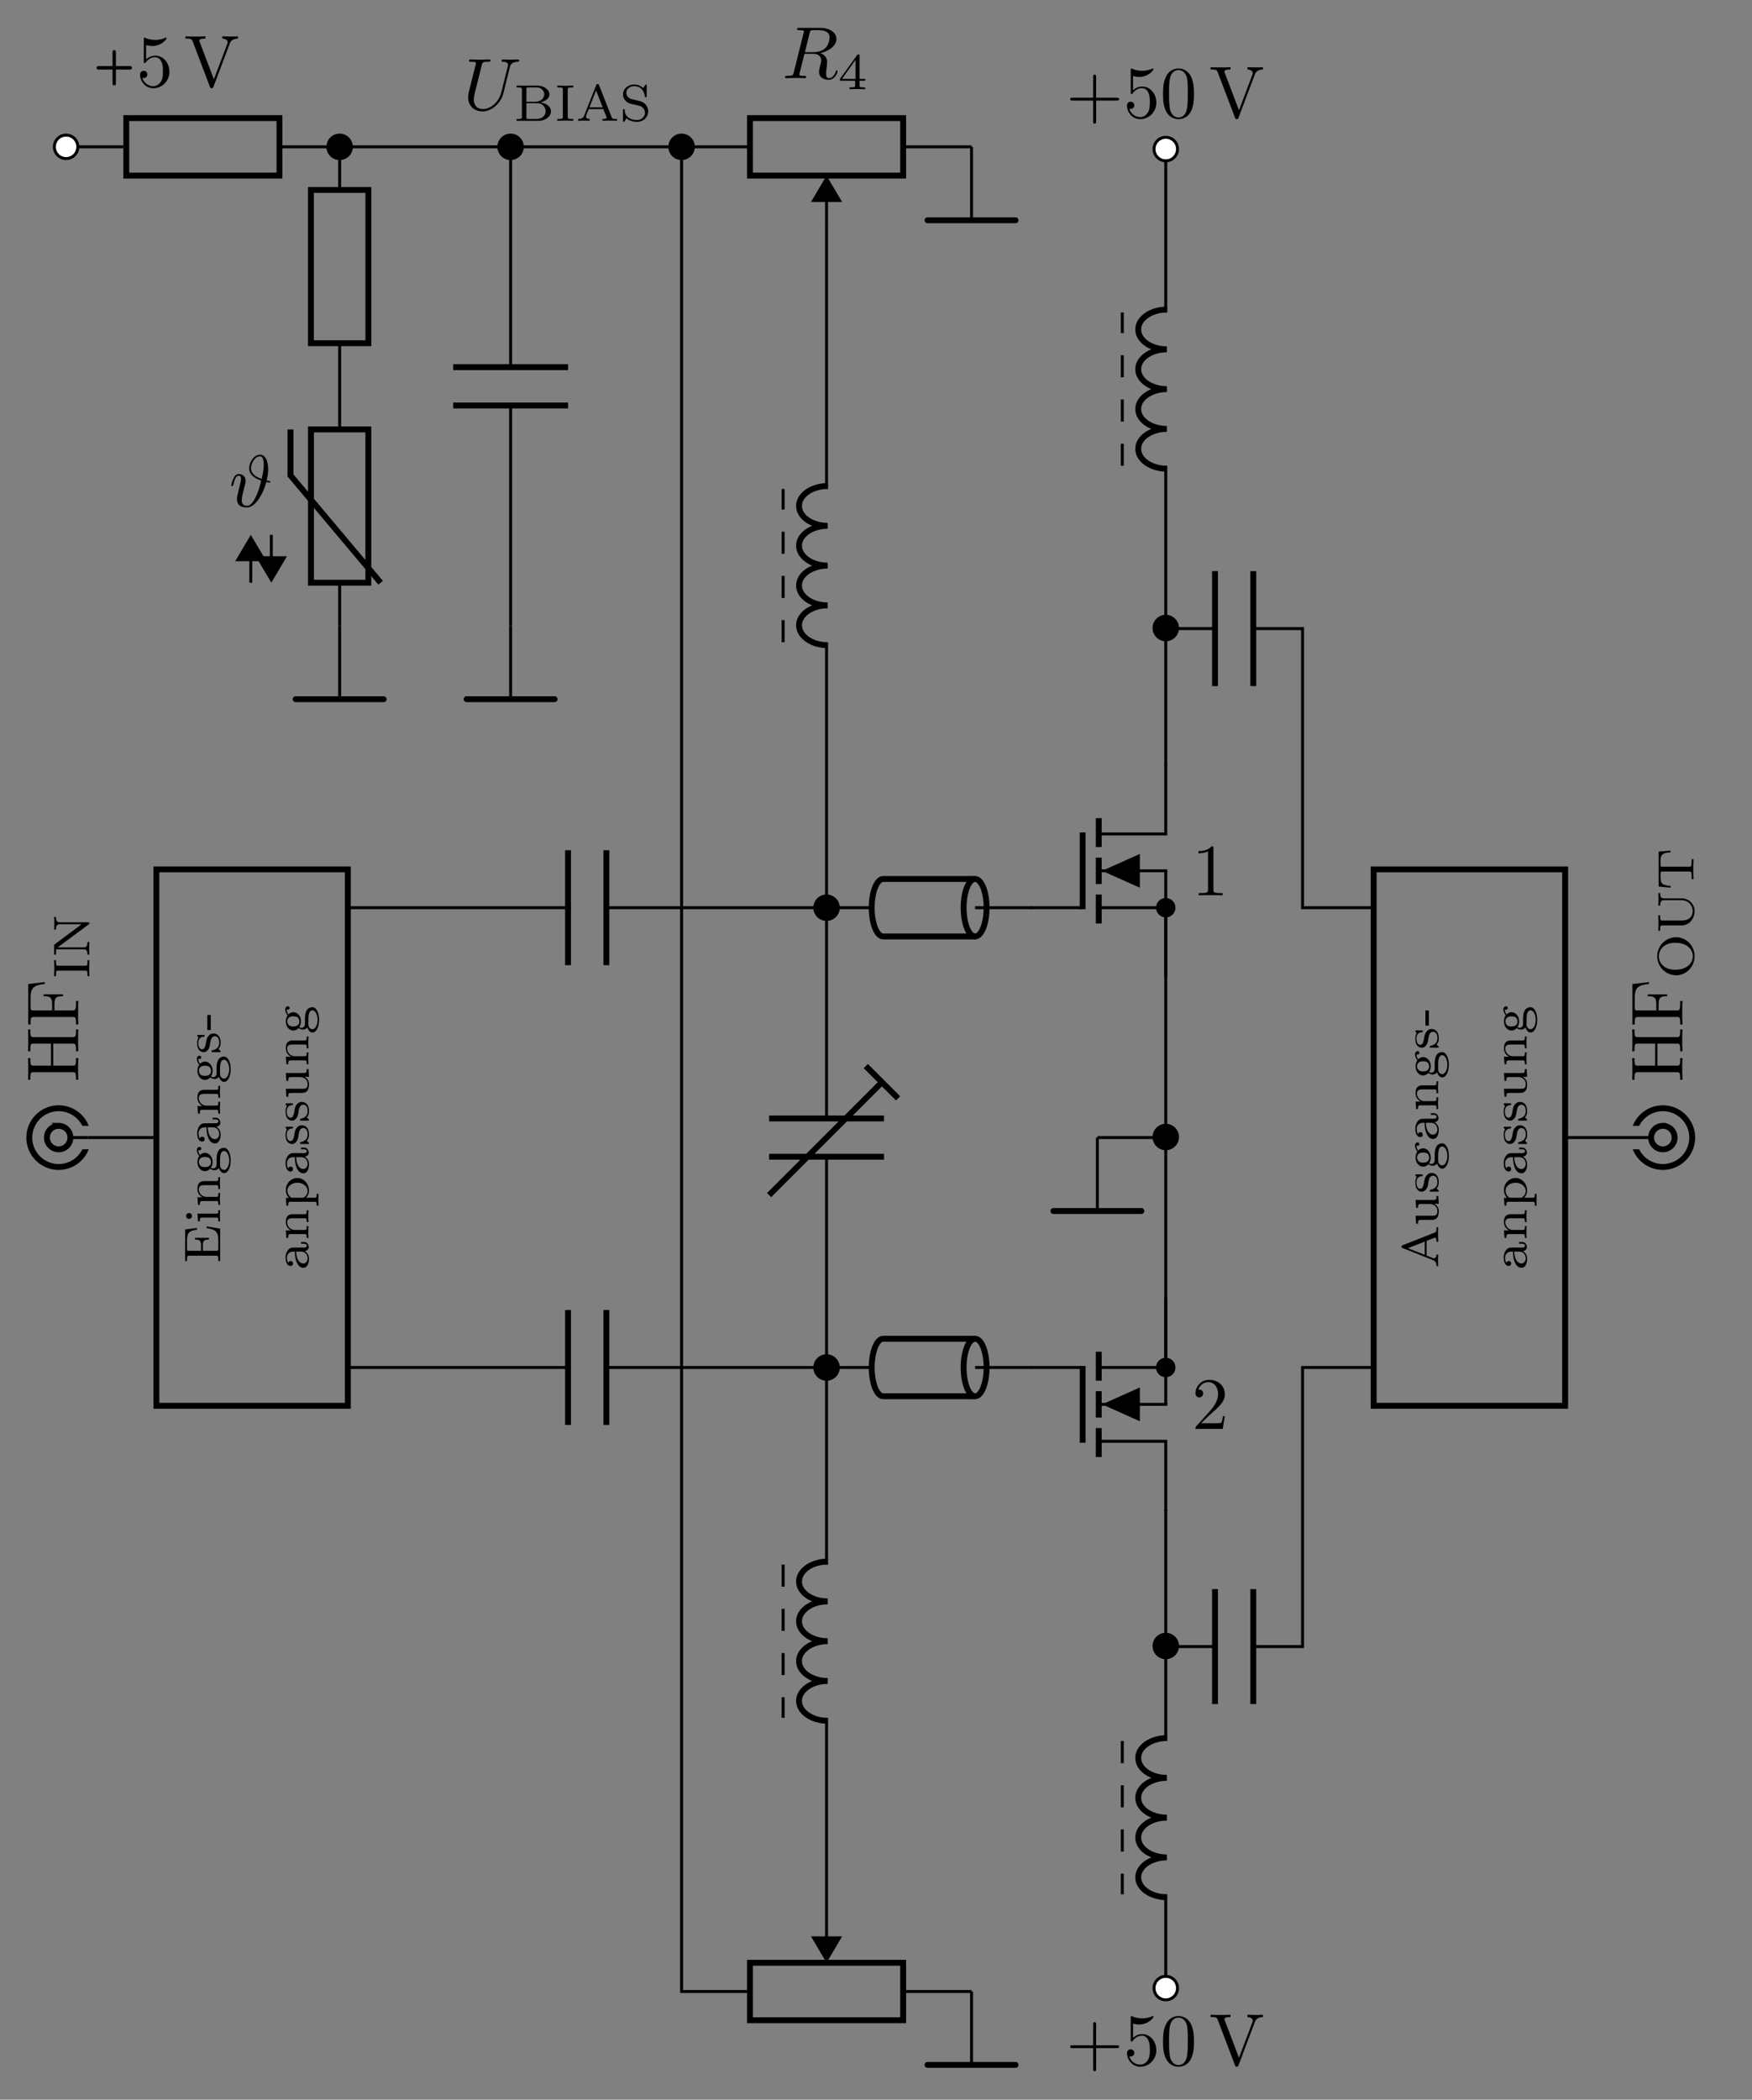 <svg xmlns="http://www.w3.org/2000/svg" xmlns:xlink="http://www.w3.org/1999/xlink" width="236.192" height="282.912"><rect width="100%" height="100%" fill="#808080" stroke="none"/><defs><path id="a" d="M4.156 0v-.312h-.312c-.89 0-.922-.11-.922-.47v-5.562c0-.25 0-.265-.235-.265-.609.64-1.484.64-1.796.64v.297c.187 0 .78 0 1.297-.25v5.14c0 .36-.032.47-.922.47H.938V0c.359-.031 1.218-.031 1.609-.031.406 0 1.265 0 1.61.031m0 0"/><path id="b" d="M4.453-1.719h-.25c-.047.297-.11.735-.219.875-.062.078-.718.078-.937.078H1.266L2.313-1.78c1.546-1.375 2.14-1.906 2.14-2.907 0-1.125-.89-1.921-2.11-1.921C1.235-6.61.5-5.687.5-4.812c0 .562.484.562.516.562a.516.516 0 0 0 .515-.531c0-.266-.172-.516-.515-.516-.079 0-.11 0-.125.016.218-.657.75-1.016 1.328-1.016.906 0 1.328.797 1.328 1.61 0 .796-.485 1.578-1.031 2.203L.609-.36C.5-.266.5-.234.5 0h3.672Zm0 0"/><path id="j" d="M7.156-2.484c0-.188-.187-.188-.328-.188H4.062v-2.781c0-.14 0-.328-.203-.328s-.203.187-.203.328v2.781H.891c-.141 0-.328 0-.328.188 0 .203.187.203.328.203h2.765V.5c0 .14 0 .328.203.328.204 0 .204-.187.204-.328v-2.781h2.765c.14 0 .328 0 .328-.203m0 0"/><path id="e" d="M-6-6.078c-.36 0-.469-.031-.469-.781v-.25h-.312c.031.359.031 1.093.031 1.468s0 1.11-.031 1.47h.312v-.25c0-.75.11-.782.469-.782h2.313v2.969H-6c-.36 0-.469-.016-.469-.782v-.234h-.312c.031.344.031 1.078.031 1.453s0 1.125-.031 1.469h.312v-.234c0-.766.11-.782.469-.782h5.219c.36 0 .469.016.469.782v.234H0c-.031-.344-.031-1.078-.031-1.453s0-1.125.031-1.469h-.312v.234c0 .766-.11.782-.47.782h-2.593v-2.97h2.594c.36 0 .469.032.469.782v.25H0c-.031-.36-.031-1.094-.031-1.469s0-1.109.031-1.468h-.312v.25c0 .75-.11.78-.47.78Zm0 0"/><path id="f" d="M-6.75-5.781v5.453h.313v-.234c0-.766.109-.782.468-.782H-.78c.36 0 .469.016.469.782v.234H0c-.031-.344-.031-1.125-.031-1.5 0-.422 0-1.313.031-1.672h-.312v.328c0 .938-.125.938-.47.938h-2.437v-.844c0-.953.313-1.063 1.156-1.063v-.25h-2.624v.25c.828 0 1.156.11 1.156 1.063v.844h-2.516c-.328 0-.39-.016-.39-.485v-1.187c0-1.485.546-1.735 1.921-1.89v-.25Zm0 0"/><path id="g" d="M-2.344-5.61A2.56 2.56 0 0 0-4.89-3.046 2.56 2.56 0 0 0-2.344-.484c1.36 0 2.485-1.141 2.485-2.563 0-1.422-1.125-2.562-2.485-2.562m2.25 2.563c0 .813-.656 1.813-2.375 1.813-1.61 0-2.203-1.016-2.203-1.813 0-.797.594-1.812 2.203-1.812 1.719 0 2.375 1 2.375 1.812m0 0"/><path id="h" d="M-4-4.75c-.187 0-.5 0-.5-.719h-.25c.016.282.031.563.031.844s-.015.563-.031.844h.25c0-.719.313-.719.5-.719h2.39c.954 0 1.5.734 1.5 1.469 0 .406-.218 1.265-1.468 1.265h-2.61c-.234 0-.312-.015-.312-.546v-.172h-.25c.016.343.031.797.031 1.047 0 .25-.015.703-.031 1.046h.25v-.171c0-.532.078-.547.313-.547h2.593c1 0 1.735-.891 1.735-1.922 0-.953-.766-1.719-1.735-1.719Zm0 0"/><path id="i" d="M-4.703-5.187v4.703l1.61.156v-.234c-1.204-.11-1.36-.313-1.36-1.375 0-.141 0-.344.016-.407.015-.156.093-.156.265-.156h3.61c.218 0 .312 0 .312.719v.297H0c-.031-.344-.031-.985-.031-1.36 0-.36 0-1 .031-1.328h-.25v.281c0 .735-.094.735-.312.735h-3.61c-.172 0-.25 0-.266-.156-.015-.079-.015-.282-.015-.422 0-.375 0-.688.14-.922.188-.313.641-.36.672-.375l.547-.063v-.234Zm0 0"/><path id="p" d="M-4.172-1.766c-.25 0-.328 0-.328-.578v-.172h-.25c0 .047.031.813.031 1.079 0 .28-.031 1.046-.031 1.078h.25v-.172c0-.578.078-.578.328-.578h3.61c.234 0 .312 0 .312.578v.172H0c0-.047-.031-.797-.031-1.078 0-.266.031-1.032.031-1.079h-.25v.172c0 .578-.078.578-.312.578Zm0 0"/><path id="q" d="M-4.64-1.812c-.094.078-.11.078-.11.218V-.39h.25v-.203c0-.297.031-.484.047-.515H-.75c.188 0 .5 0 .5.718H0c-.016-.28-.031-.562-.031-.843 0-.282.015-.563.031-.86h-.25c0 .719-.312.719-.5.719h-3.516l4.157-3.078C0-4.531 0-4.531 0-4.61c0-.141-.062-.141-.187-.141H-4c-.187 0-.5 0-.5-.719h-.25c.016.282.031.563.031.86 0 .28-.015.562-.031.843h.25c0-.718.313-.718.5-.718h2.953Zm0 0"/><path id="k" d="M4.453-2c0-1.172-.812-2.172-1.89-2.172a1.7 1.7 0 0 0-1.25.516v-1.938c.203.063.515.125.843.125 1.219 0 1.906-.906 1.906-1.031 0-.062-.03-.11-.093-.11-.016 0-.031 0-.078.032a3.26 3.26 0 0 1-1.344.281c-.406 0-.86-.062-1.328-.266-.078-.03-.094-.03-.125-.03C1-6.594 1-6.517 1-6.36v2.937c0 .172 0 .25.14.25.063 0 .094-.015.126-.078.109-.156.484-.703 1.28-.703.517 0 .767.453.845.64.156.36.187.75.187 1.25 0 .344 0 .938-.25 1.36-.234.39-.594.64-1.062.64-.72 0-1.282-.515-1.453-1.109.03.016.062.016.171.016.329 0 .5-.25.5-.485a.48.48 0 0 0-.5-.484c-.14 0-.484.078-.484.531C.5-.75 1.188.22 2.297.22 3.437.219 4.453-.734 4.453-2m0 0"/><path id="l" d="M4.563-3.172c0-.797-.047-1.594-.391-2.328-.469-.953-1.281-1.11-1.688-1.11-.593 0-1.328.266-1.734 1.188-.312.672-.36 1.453-.36 2.25 0 .735.032 1.64.438 2.39.438.798 1.156 1 1.64 1C3 .219 3.767.017 4.204-.936c.313-.688.36-1.454.36-2.235M2.469 0c-.39 0-.969-.25-1.156-1.203-.11-.594-.11-1.5-.11-2.094 0-.625 0-1.281.094-1.828.187-1.172.922-1.266 1.172-1.266.328 0 .984.172 1.172 1.157.093.562.093 1.312.093 1.937 0 .75 0 1.422-.109 2.063C3.485-.297 2.922 0 2.469 0m0 0"/><path id="m" d="M6.156-5.797c.14-.375.407-.656 1.094-.672v-.312c-.312.031-.719.031-.969.031-.297 0-.875-.016-1.125-.031v.312c.516.016.719.266.719.5 0 .078-.031.14-.047.188L4.016-.984 2.109-6c-.062-.14-.062-.156-.062-.187 0-.282.578-.282.828-.282v-.312c-.36.031-1.047.031-1.422.031-.484 0-.906-.016-1.265-.031v.312c.64 0 .828 0 .968.375L3.47 0c.062.188.11.219.234.219.172 0 .203-.047.25-.188Zm0 0"/><path id="n" d="M3.203-.375v-1.922h1.938a.24.24 0 0 0 .234-.234.24.24 0 0 0-.234-.235H3.203v-1.921a.23.23 0 0 0-.234-.235c-.11 0-.219.11-.219.234v1.922H.828a.24.24 0 0 0-.234.235c0 .125.11.234.234.234H2.75v1.922c0 .11.11.219.219.219.14 0 .234-.11.234-.219m0 0"/><path id="r" d="M5.063-3.531c.203-.828.203-1.375.203-1.485C5.266-5.39 5.203-7 4.172-7c-.828 0-1.469 1.047-1.469 1.828 0 .953.922 1.438 1.625 1.656-.219.891-.375 1.47-.703 2.141-.125.281-.61 1.266-1.187 1.266-.688 0-.735-.5-.735-.797 0-.25.078-.578.125-.797.063-.25.11-.469.188-.766l.125-.484c.046-.156.093-.375.093-.516 0-.594-.453-.922-.906-.922s-.64.391-.734.579c-.172.328-.313.921-.313.953 0 .093.11.093.125.093.094 0 .11 0 .172-.218.172-.703.36-1.188.719-1.188.172 0 .312.078.312.469 0 .203-.14.75-.234 1.11-.031.171-.125.515-.172.734-.078.297-.14.547-.14.828 0 .937.687 1.14 1.343 1.14 1.047 0 2.11-1.562 2.61-3.437.109.031.39.094.453.094.031 0 .093-.032.093-.125 0-.079-.062-.079-.203-.11Zm-.672-.203c-.485-.172-1.438-.547-1.438-1.453 0-.61.516-1.594 1.203-1.594.25 0 .516.156.516 1.187 0 .625-.156 1.297-.281 1.86m0 0"/><path id="C" d="M6.297-5.734c.11-.407.281-.703 1.078-.735.047 0 .172-.015.172-.203 0 0 0-.11-.14-.11-.329 0-.673.032-1 .032-.344 0-.72-.031-1.032-.031-.062 0-.187 0-.187.203 0 .11.093.11.187.11.563.015.672.218.672.437 0 .031-.031.172-.031.203l-.891 3.547C4.781-.953 3.641-.094 2.656-.094c-.687 0-1.219-.437-1.219-1.281 0-.031 0-.344.11-.781l.969-3.86c.078-.359.109-.453.828-.453.265 0 .344 0 .344-.203 0-.11-.11-.11-.141-.11-.281 0-1 .032-1.281.032-.282 0-.985-.031-1.282-.031-.078 0-.187 0-.187.203 0 .11.094.11.281.11.016 0 .219 0 .375.015.188.031.266.031.266.156 0 .063-.094.484-.157.703l-.218.875c-.094.39-.563 2.266-.61 2.453-.062.282-.062.438-.062.579 0 1.218.89 1.906 1.937 1.906 1.25 0 2.485-1.125 2.813-2.438Zm0 0"/><path id="H" d="M3.719-6.094c.062-.234.094-.328.281-.36.094-.015.406-.015.61-.015.702 0 1.796 0 1.796.985 0 .328-.156 1.015-.547 1.406-.25.266-.78.578-1.671.578h-1.11Zm1.437 2.719c1-.219 2.172-.906 2.172-1.906 0-.86-.89-1.5-2.187-1.5H2.313c-.204 0-.282 0-.282.203 0 .11.078.11.266.11.031 0 .219 0 .375.015.187.031.281.031.281.156 0 .047-.015.078-.047.188L1.578-.781c-.094.39-.125.469-.906.469-.172 0-.266 0-.266.203C.406 0 .531 0 .546 0c.282 0 .97-.031 1.25-.031.282 0 .985.031 1.267.031.078 0 .187 0 .187-.203 0-.11-.078-.11-.281-.11-.36 0-.64 0-.64-.171 0-.063.015-.11.03-.172l.657-2.625h1.187c.89 0 1.078.547 1.078.906 0 .14-.078.453-.14.672-.079.281-.157.656-.157.844C4.984.219 6.172.219 6.297.219c.844 0 1.187-1 1.187-1.14 0-.126-.109-.126-.109-.126-.094 0-.11.078-.125.14C7-.171 6.563 0 6.344 0c-.328 0-.407-.219-.407-.61 0-.296.063-.812.11-1.124.016-.141.031-.328.031-.47 0-.765-.656-1.077-.922-1.171m0 0"/><path id="s" d="M-1.828-5.062v.234c1.047.187 1.578.344 1.578 1.625v1.11c0 .327-.062.327-.266.327h-1.812v-.703c0-.703.203-.812.812-.812v-.235H-3.39v.235c.61 0 .813.11.813.812v.703h-1.625c-.219 0-.266 0-.266-.328V-3.14c0-1.14.375-1.343 1.344-1.468v-.235l-1.594.203v4.25h.25v-.171c0-.532.063-.547.313-.547h3.593c.235 0 .313.015.313.547v.171H0V-4.75Zm0 0"/><path id="t" d="M0-1.906h-.25c0 .406 0 .468-.297.468h-2.515l.078 1.032h.25c0-.438.03-.5.375-.5h1.812c.297 0 .297.062.297.515H0s-.031-.5-.031-.78c0-.235.015-.485.031-.735m-4.187.39a.4.4 0 0 0-.407.391c0 .234.203.39.407.39.218 0 .39-.171.39-.39a.387.387 0 0 0-.39-.39m0 0"/><path id="u" d="M0-4.11h-.25c0 .454 0 .532-.297.532h-1.562c-.61 0-.953.297-.953 1.047 0 .562.312.937.671 1.125v.015h-.671l.078 1.016h.25c0-.469.046-.516.39-.516h1.797c.297 0 .297.063.297.516H0s-.031-.5-.031-.797c0-.25.031-.734.031-.797h-.25c0 .453 0 .516-.297.516h-1.25a1.029 1.029 0 0 1-1.078-1.031c0-.485.39-.547.734-.547h1.594c.297 0 .297.062.297.515H0s-.031-.5-.031-.78c0-.267.031-.75.031-.813m0 0"/><path id="v" d="M-2.781-3.797c-.156 0-.36.14-.36.422 0 .094.032.469.329.797-.157.219-.25.5-.25.812 0 .72.468 1.235 1.015 1.235.281 0 .531-.14.703-.328.063.046.297.203.563.203.094 0 .422-.016.625-.297.094.328.328.687.687.687.516 0 .89-.765.89-1.703 0-.89-.343-1.703-.905-1.703-.203 0-.578.078-.782.453-.218.422-.218.828-.218 1.5 0 .157 0 .407-.016.453a.45.45 0 0 1-.453.36c-.172 0-.235-.047-.281-.094.062-.11.218-.36.218-.766C-1.016-2.469-1.5-3-2.046-3c-.267 0-.485.125-.673.297-.219-.313-.219-.578-.219-.703.032.031.047.062.157.062.14 0 .234-.11.234-.219a.23.23 0 0 0-.234-.234m.734 1.36c.11 0 .39 0 .578.14a.71.71 0 0 1 .235.531c0 .688-.657.688-.813.688-.11 0-.39 0-.562-.14a.727.727 0 0 1-.25-.548c0-.671.672-.671.812-.671M.531-3.25c.36 0 .688.547.688 1.281C1.219-1.25.89-.703.53-.703c-.25 0-.547-.219-.547-.656v-.407c0-.625 0-1.484.547-1.484m0 0"/><path id="w" d="M-.625-3.781h-.39v.234h.39c.063 0 .39 0 .39.266 0 .25-.327.25-.406.25h-1.218c-.375 0-.641 0-.891.312a1.58 1.58 0 0 0-.344 1.031c0 .672.25 1.126.672 1.126.219 0 .328-.141.328-.329 0-.187-.125-.328-.312-.328-.125 0-.266.063-.328.25-.172-.25-.172-.656-.172-.703 0-.39.25-.812.844-.812h.218c.016.39.032.843.219 1.343.234.641.61.829.922.829.594 0 .766-.72.766-1.22 0-.562-.313-.874-.579-1.03.282-.032.547-.22.547-.532 0 0 0-.687-.656-.687m-.36 1.297c.673 0 .86.593.86.906 0 .344-.234.687-.578.687-.375 0-.922-.343-.969-1.593Zm0 0"/><path id="x" d="M-.906-2.828a.81.81 0 0 0-.64.297c-.25.265-.298.578-.345.828-.093.562-.187 1-.546 1-.22 0-.5-.188-.5-.844 0-.797.562-.844.765-.86.078 0 .078-.077.078-.109 0-.125-.047-.125-.187-.125h-.64c-.11 0-.173 0-.173.11 0 .031 0 .047.078.125a.36.36 0 0 0 .11.125c-.156.219-.188.484-.188.734 0 1 .516 1.235.86 1.235a.688.688 0 0 0 .547-.266c.234-.266.28-.531.343-.953.063-.36.157-.922.625-.922.282 0 .594.187.594.86 0 .671-.437.906-.906 1.03-.094.032-.125.032-.125.125 0 .126.047.126.187.126h.86c.109 0 .172 0 .172-.094 0-.063-.141-.203-.297-.344.297-.297.297-.672.297-.844 0-.906-.485-1.234-.97-1.234m0 0"/><path id="y" d="M-1.266-2.187h-.468v2.046h.468Zm0 0"/><path id="z" d="M-1.5-4.062c-.86 0-1.562.718-1.562 1.593 0 .39.14.797.421 1.078h-.421l.078 1.047h.25c0-.484.03-.515.328-.515H.797c.297 0 .297.062.297.515h.25s-.016-.5-.016-.797c0-.25.016-.734.016-.796h-.25c0 .453 0 .53-.297.53H-.328c.031-.046.39-.359.39-.952 0-.922-.687-1.703-1.562-1.703m0 .64c.797 0 1.375.516 1.375 1.11 0 .609-.531.874-.578.906h-1.61a1.177 1.177 0 0 1-.53-.985c0-.578.609-1.03 1.343-1.03m0 0"/><path id="A" d="M0-4.11h-.25c0 .47-.047.532-.39.532h-2.422l.078 1.062h.25c0-.453.046-.515.39-.515h1.188c.61 0 1.031.39 1.031.922 0 .64-.297.656-.656.656h-2.281l.078 1.078h.25c0-.516.015-.516.64-.516h1.031c.485 0 1.126 0 1.126-1.171 0-.157 0-.657-.579-.985v-.015h.579Zm0 0"/><path id="B" d="M0-5.547h-.25v.14c0 .47-.062.516-.266.595l-4.28 1.687c-.11.047-.157.063-.157.203 0 .125.047.14.156.188l4.063 1.609c.172.063.484.188.484.813H0a11.055 11.055 0 0 1-.031-.72c0-.28.031-.796.031-.827h-.25c0 .297-.14.5-.328.5-.063 0-.078-.016-.14-.032l-.86-.343v-1.97l1.016-.405a.294.294 0 0 1 .125-.032c.187 0 .187.375.187.563H0L-.031-4.61c0-.328.031-.86.031-.938m-1.828 1.938v1.78l-2.266-.89Zm0 0"/><path id="D" d="M.422-4.75v.25h.156c.547 0 .563.078.563.313v3.625c0 .234-.016.312-.563.312H.422V0h2.937c.985 0 1.704-.61 1.704-1.266 0-.609-.61-1.125-1.454-1.218.672-.125 1.25-.547 1.25-1.078 0-.626-.734-1.188-1.703-1.188ZM1.75-2.562v-1.672c0-.203 0-.266.328-.266H3.11c.688 0 1.047.5 1.047.938 0 .484-.468 1-1.265 1ZM2.078-.25c-.328 0-.328-.062-.328-.266v-1.859h1.469a1.1 1.1 0 0 1 1.125 1.094c0 .515-.453 1.031-1.219 1.031Zm0 0"/><path id="E" d="M1.766-4.172c0-.25 0-.328.578-.328h.172v-.25c-.047 0-.813.031-1.078.031-.282 0-1.047-.031-1.079-.031v.25h.172c.578 0 .578.078.578.328v3.61c0 .234 0 .312-.578.312H.36V0c.047 0 .797-.031 1.079-.031.265 0 1.03.031 1.078.031v-.25h-.172c-.578 0-.578-.078-.578-.312Zm0 0"/><path id="F" d="M3.125-4.797c-.047-.11-.062-.156-.203-.156-.125 0-.14.047-.188.156L1.125-.734C1.063-.562.938-.25.313-.25V0c.234-.016.484-.031.718-.031.282 0 .797.031.828.031v-.25c-.296 0-.5-.14-.5-.328 0-.063.016-.078.032-.14l.343-.86h1.97l.405 1.016a.294.294 0 0 1 .032.125c0 .187-.375.187-.563.187V0c.344-.016.797-.031 1.031-.031.329 0 .86.031.938.031v-.25h-.14c-.47 0-.516-.062-.594-.266Zm-.406.703.89 2.266H1.83Zm0 0"/><path id="G" d="M1.734-2.906c-.609-.125-.796-.578-.796-.86 0-.468.421-.906 1.046-.906.938 0 1.344.625 1.454 1.36.015.109.03.14.124.14.126 0 .126-.047.126-.172v-1.36c0-.124 0-.187-.094-.187-.063 0-.078.016-.125.094l-.25.39c-.453-.468-1.031-.484-1.235-.484-.875 0-1.5.625-1.5 1.329 0 .39.172.687.422.921.282.282.516.329 1.266.485.625.14.765.172.969.375.156.156.312.375.312.687 0 .485-.406.985-1.078.985S.765-.375.719-1.422c0-.11 0-.156-.11-.156-.125 0-.125.047-.125.187v1.344c0 .125 0 .188.094.188C.641.14.656.125.703.063c.063-.094.188-.313.25-.407.438.39.969.485 1.422.485.922 0 1.516-.688 1.516-1.422 0-.625-.438-1.219-1.125-1.375Zm0 0"/><path id="I" d="M3.672-1.14v-.25h-.766v-3.094c0-.157 0-.203-.156-.203-.078 0-.11 0-.172.093L.266-1.39v.25h2.047v.579c0 .234 0 .312-.563.312h-.187V0c.343-.016.796-.031 1.046-.031s.704.015 1.047.031v-.25H3.47c-.563 0-.563-.078-.563-.312v-.579ZM2.359-3.939v2.547H.531Zm0 0"/><clipPath id="c"><path d="M216.266 145.375h15.816v6.324h-15.816Zm9.488 6.324h6.328v3.164h-6.328Zm-9.488 3.164h15.816v6.328h-15.816Zm0 0"/></clipPath><clipPath id="d"><path d="M211 140h24.387v27H211Zm0 0"/></clipPath><clipPath id="o"><path d="M0 145.375h15.816v6.324H0Zm0 6.324h6.328v3.164H0Zm0 3.164h15.816v6.328H0Zm0 0"/></clipPath></defs><path fill="none" stroke="#000" stroke-miterlimit="10" stroke-width=".794" d="M21.082 189.422h25.813v-72.277H21.082Zm0 0"/><path fill="none" stroke="#000" stroke-miterlimit="10" stroke-width=".398" d="M46.895 122.305h29.687m5.164 0h35.77m15.488 0h6.086"/><path fill="none" stroke="#000" stroke-miterlimit="10" stroke-width=".794" d="M76.582 114.562v15.489m5.164-15.489v15.489"/><path stroke="#000" stroke-miterlimit="10" stroke-width=".398" d="M113.012 122.305a1.583 1.583 0 1 0-3.166.001 1.583 1.583 0 0 0 3.166-.001Zm0 0"/><path fill="none" stroke="#000" stroke-miterlimit="10" stroke-width=".794" d="M131.457 118.434h-12.39c-.856 0-1.551 1.734-1.551 3.87 0 2.141.695 3.876 1.55 3.876h12.391c.856 0 1.547-1.735 1.547-3.875 0-2.137-.691-3.871-1.547-3.871"/><path fill="none" stroke="#000" stroke-miterlimit="10" stroke-width=".794" d="M131.457 118.434c-.855 0-1.55 1.734-1.55 3.87 0 2.141.695 3.876 1.55 3.876"/><path fill="none" stroke="#000" stroke-miterlimit="10" stroke-width=".398" d="M131.457 122.305h1.547M157.16 102.941v9.426h-9.035"/><path fill="none" stroke="#000" stroke-miterlimit="10" stroke-width=".794" d="M148.125 110.238v3.903m0 1.421v3.551m0 1.418v3.906"/><path fill="none" stroke="#000" stroke-miterlimit="10" stroke-width=".398" d="M148.125 117.336h9.234m-9.234 4.969h9.035v9.43"/><path fill="none" stroke="#000" stroke-miterlimit="10" stroke-width=".794" d="M145.957 112.168v10.336"/><path d="M153.668 117.336v2.281l-5.094-2.281 5.094-2.277Zm0 0"/><path fill="none" stroke="#000" stroke-miterlimit="10" stroke-width=".398" d="M145.957 122.305h-7.066M157.16 117.336v14.2"/><path stroke="#000" stroke-miterlimit="10" stroke-width=".398" d="M158.266 122.305a1.107 1.107 0 1 0-2.214.003 1.107 1.107 0 0 0 2.214-.003Zm0 0"/><use xlink:href="#a" x="160.665" y="120.643"/><path fill="none" stroke="#000" stroke-miterlimit="10" stroke-width=".398" d="M46.895 184.258h29.687m5.164 0h35.77m15.488 0h6.086"/><path fill="none" stroke="#000" stroke-miterlimit="10" stroke-width=".794" d="M76.582 176.516v15.488m5.164-15.488v15.488"/><path stroke="#000" stroke-miterlimit="10" stroke-width=".398" d="M113.012 184.258a1.583 1.583 0 1 0-3.166.002 1.583 1.583 0 0 0 3.166-.002Zm0 0"/><path fill="none" stroke="#000" stroke-miterlimit="10" stroke-width=".794" d="M131.457 180.387h-12.39c-.856 0-1.551 1.734-1.551 3.87 0 2.141.695 3.876 1.55 3.876h12.391c.856 0 1.547-1.735 1.547-3.875 0-2.137-.691-3.871-1.547-3.871"/><path fill="none" stroke="#000" stroke-miterlimit="10" stroke-width=".794" d="M131.457 180.387c-.855 0-1.55 1.734-1.55 3.87 0 2.141.695 3.876 1.55 3.876"/><path fill="none" stroke="#000" stroke-miterlimit="10" stroke-width=".398" d="M131.457 184.258h1.547M157.16 203.625v-9.426h-9.035"/><path fill="none" stroke="#000" stroke-miterlimit="10" stroke-width=".794" d="M148.125 196.328v-3.906m0-1.418v-3.55m0-1.419v-3.906"/><path fill="none" stroke="#000" stroke-miterlimit="10" stroke-width=".398" d="M148.125 189.227h9.234m-9.234-4.97h9.035v-9.425"/><path fill="none" stroke="#000" stroke-miterlimit="10" stroke-width=".794" d="M145.957 194.395v-10.336"/><path d="M153.668 189.227v-2.278l-5.094 2.278 5.094 2.28Zm0 0"/><path fill="none" stroke="#000" stroke-miterlimit="10" stroke-width=".398" d="M145.957 184.258h-7.066M157.16 189.227V175.03"/><path stroke="#000" stroke-miterlimit="10" stroke-width=".398" d="M158.266 184.258a1.108 1.108 0 1 1-2.216.003 1.108 1.108 0 0 1 2.216-.003Zm0 0"/><use xlink:href="#b" x="160.665" y="192.534"/><path fill="none" stroke="#000" stroke-miterlimit="10" stroke-width=".794" d="M185.188 189.422H211v-72.277h-25.812Zm0 0"/><path fill="none" stroke="#000" stroke-miterlimit="10" stroke-width=".398" d="M157.16 103.14v-9.222m0 0v-9.219h6.637m5.164 0h6.637v37.606h9.59"/><path fill="none" stroke="#000" stroke-miterlimit="10" stroke-width=".794" d="M163.797 76.957v15.488m5.164-15.488v15.488"/><path stroke="#000" stroke-miterlimit="10" stroke-width=".398" d="M158.742 84.7a1.583 1.583 0 1 0-3.162.002 1.583 1.583 0 0 0 3.162-.003Zm0 0"/><path fill="none" stroke="#000" stroke-miterlimit="10" stroke-width=".398" d="M157.16 203.426v9.219m0 0v9.218h6.637m5.164 0h6.637v-37.605h9.59"/><path fill="none" stroke="#000" stroke-miterlimit="10" stroke-width=".794" d="M163.797 214.121v15.488m5.164-15.488v15.488"/><path stroke="#000" stroke-miterlimit="10" stroke-width=".398" d="M158.742 221.863a1.583 1.583 0 1 0-3.162.002 1.583 1.583 0 0 0 3.162-.002Zm0 0"/><path fill="none" stroke="#000" stroke-miterlimit="10" stroke-width=".398" d="M211 153.281h4.61m0 0h4.609"/><g clip-path="url(#c)"><path fill="none" stroke="#000" stroke-miterlimit="10" stroke-width=".794" d="M220.219 153.281a3.954 3.954 0 0 1 3.957-3.953 3.956 3.956 0 1 1-3.957 3.953Zm0 0"/></g><g clip-path="url(#d)"><path fill="none" stroke="#000" stroke-miterlimit="10" stroke-width=".794" d="M222.594 153.281c0-.87.707-1.582 1.582-1.582a1.582 1.582 0 0 1 0 3.164 1.58 1.58 0 0 1-1.582-1.582Zm0 0"/></g><path fill="none" stroke="#000" stroke-miterlimit="10" stroke-width=".398" d="M222.594 153.281h-2.375"/><use xlink:href="#e" x="226.82" y="145.821"/><use xlink:href="#f" x="226.82" y="138.375"/><use xlink:href="#g" x="228.309" y="131.894"/><use xlink:href="#h" x="228.309" y="125.798"/><use xlink:href="#i" x="228.309" y="119.937"/><path fill="none" stroke="#000" stroke-miterlimit="10" stroke-width=".398" d="M157.16 131.535v21.746m0 0v21.75M157.16 153.281h-4.61m0 0h-4.609"/><path stroke="#000" stroke-miterlimit="10" stroke-width=".398" d="M158.742 153.281a1.583 1.583 0 1 0-3.162.002 1.583 1.583 0 0 0 3.162-.002Zm0 0"/><path fill="none" stroke="#000" stroke-miterlimit="10" stroke-width=".398" d="M147.941 153.281v9.89"/><path fill="none" stroke="#000" stroke-linecap="round" stroke-miterlimit="10" stroke-width=".794" d="M142.008 163.172h11.863"/><path fill="none" stroke="#000" stroke-miterlimit="10" stroke-width=".398" d="M111.43 122.305v28.398m0 5.16v28.395"/><path fill="none" stroke="#000" stroke-miterlimit="10" stroke-width=".794" d="M119.176 155.863h-15.488m15.488-5.16h-15.488M103.688 161.027l15.066-15.066"/><path fill="none" stroke="#000" stroke-miterlimit="10" stroke-width=".794" d="m116.719 143.645 4.351 4.351"/><path fill="none" stroke="#000" stroke-miterlimit="10" stroke-width=".398" d="M111.43 122.305v-35.77m0-20.652v-35.77"/><path fill="none" stroke="#000" stroke-linejoin="bevel" stroke-miterlimit="10" stroke-width=".794" d="M111.59 86.934c-2.137 0-3.871-1.204-3.871-2.684 0-1.48 1.734-2.68 3.87-2.68-2.136 0-3.87-1.199-3.87-2.68 0-1.48 1.734-2.68 3.87-2.68-2.136 0-3.87-1.202-3.87-2.683 0-1.48 1.734-2.68 3.87-2.68-2.136 0-3.87-1.199-3.87-2.68 0-1.48 1.734-2.679 3.87-2.679"/><path fill="none" stroke="#000" stroke-miterlimit="10" stroke-width=".794" d="M101.105 15.914h20.653v7.746h-20.653Zm0 0"/><path fill="none" stroke="#000" stroke-miterlimit="10" stroke-width=".398" d="M111.43 30.113v-2.992"/><path stroke="#000" stroke-miterlimit="10" stroke-width=".398" d="m111.43 24.055-1.754 2.965h3.511Zm0 0"/><path fill="none" stroke="#000" stroke-dasharray="2.979 2.979" stroke-miterlimit="10" stroke-width=".398" d="M105.574 86.535V65.883"/><path fill="none" stroke="#000" stroke-miterlimit="10" stroke-width=".398" d="M121.758 19.785h4.61m0 0h4.609M130.977 19.785v9.89"/><path fill="none" stroke="#000" stroke-linecap="round" stroke-miterlimit="10" stroke-width=".794" d="M125.043 29.676h11.867"/><path fill="none" stroke="#000" stroke-miterlimit="10" stroke-width=".398" d="M111.43 184.258v26.555m0 20.648v26.555"/><path fill="none" stroke="#000" stroke-linejoin="bevel" stroke-miterlimit="10" stroke-width=".794" d="M111.59 210.414c-2.137 0-3.871 1.2-3.871 2.68 0 1.48 1.734 2.68 3.87 2.68-2.136 0-3.87 1.203-3.87 2.683 0 1.48 1.734 2.68 3.87 2.68-2.136 0-3.87 1.199-3.87 2.68 0 1.48 1.734 2.68 3.87 2.68-2.136 0-3.87 1.202-3.87 2.683 0 1.48 1.734 2.68 3.87 2.68"/><path fill="none" stroke="#000" stroke-miterlimit="10" stroke-width=".794" d="M101.105 264.469h20.653v7.742h-20.653Zm0 0"/><path fill="none" stroke="#000" stroke-miterlimit="10" stroke-width=".398" d="M111.43 258.016v2.992"/><path stroke="#000" stroke-miterlimit="10" stroke-width=".398" d="m111.43 264.07 1.757-2.965h-3.511Zm0 0"/><path fill="none" stroke="#000" stroke-dasharray="2.979 2.979" stroke-miterlimit="10" stroke-width=".398" d="M105.574 210.813v20.648"/><path fill="none" stroke="#000" stroke-miterlimit="10" stroke-width=".398" d="M121.758 268.34h4.61m0 0h4.609M130.977 268.34v9.887"/><path fill="none" stroke="#000" stroke-linecap="round" stroke-miterlimit="10" stroke-width=".794" d="M125.043 278.227h11.867"/><path fill="none" stroke="#000" stroke-miterlimit="10" stroke-width=".398" d="M157.16 84.7V62.757m0-20.653V20.164"/><path fill="none" stroke="#000" stroke-linejoin="bevel" stroke-miterlimit="10" stroke-width=".794" d="M157.316 63.156c-2.136 0-3.87-1.199-3.87-2.683 0-1.48 1.734-2.68 3.87-2.68-2.136 0-3.87-1.2-3.87-2.68 0-1.48 1.734-2.68 3.87-2.68-2.136 0-3.87-1.203-3.87-2.683 0-1.48 1.734-2.68 3.87-2.68-2.136 0-3.87-1.199-3.87-2.68 0-1.48 1.734-2.68 3.87-2.68"/><path fill="#FFF" stroke="#000" stroke-miterlimit="10" stroke-width=".398" d="M158.742 20.164a1.583 1.583 0 1 0-3.162.002 1.583 1.583 0 0 0 3.162-.002Zm0 0"/><use xlink:href="#j" x="143.711" y="15.835"/><use xlink:href="#k" x="151.436" y="15.835"/><use xlink:href="#l" x="156.4" y="15.835"/><use xlink:href="#m" x="163.013" y="15.835"/><path fill="none" stroke="#000" stroke-dasharray="2.979 2.979" stroke-miterlimit="10" stroke-width=".398" d="M151.3 62.758V42.105"/><path fill="none" stroke="#000" stroke-miterlimit="10" stroke-width=".398" d="M157.16 221.863v12.723m0 20.652v12.723"/><path fill="none" stroke="#000" stroke-linejoin="bevel" stroke-miterlimit="10" stroke-width=".794" d="M157.316 234.191c-2.136 0-3.87 1.2-3.87 2.68 0 1.48 1.734 2.68 3.87 2.68-2.136 0-3.87 1.203-3.87 2.683 0 1.48 1.734 2.68 3.87 2.68-2.136 0-3.87 1.2-3.87 2.68 0 1.48 1.734 2.68 3.87 2.68-2.136 0-3.87 1.203-3.87 2.683 0 1.48 1.734 2.68 3.87 2.68"/><path fill="#FFF" stroke="#000" stroke-miterlimit="10" stroke-width=".398" d="M158.742 267.961a1.583 1.583 0 1 0-3.162.002 1.583 1.583 0 0 0 3.162-.002Zm0 0"/><use xlink:href="#j" x="143.711" y="278.253"/><use xlink:href="#k" x="151.436" y="278.253"/><use xlink:href="#l" x="156.4" y="278.253"/><use xlink:href="#m" x="163.013" y="278.253"/><path fill="none" stroke="#000" stroke-dasharray="2.979 2.979" stroke-miterlimit="10" stroke-width=".398" d="M151.3 234.586v20.652"/><path fill="none" stroke="#000" stroke-miterlimit="10" stroke-width=".398" d="M101.105 19.785h-4.609m0 0H80.363m0 0h-23.05m0 0H37.676m-20.653 0H8.91"/><path stroke="#000" stroke-miterlimit="10" stroke-width=".398" d="M93.469 19.785a1.583 1.583 0 1 0-3.166.002 1.583 1.583 0 0 0 3.166-.002ZM70.418 19.785c0-.871-.707-1.582-1.582-1.582a1.582 1.582 0 0 0 0 3.164 1.58 1.58 0 0 0 1.582-1.582ZM47.371 19.785a1.583 1.583 0 1 0-3.166.002 1.583 1.583 0 0 0 3.166-.002Zm0 0"/><path fill="none" stroke="#000" stroke-miterlimit="10" stroke-width=".794" d="M17.023 15.914h20.653v7.746H17.023Zm0 0"/><path fill="#FFF" stroke="#000" stroke-miterlimit="10" stroke-width=".398" d="M10.492 19.785c0-.871-.707-1.582-1.582-1.582a1.582 1.582 0 0 0 0 3.164 1.58 1.58 0 0 0 1.582-1.582Zm0 0"/><use xlink:href="#n" x="12.421" y="11.671"/><use xlink:href="#k" x="18.386" y="11.671"/><use xlink:href="#m" x="24.82" y="11.671"/><path fill="none" stroke="#000" stroke-miterlimit="10" stroke-width=".398" d="M21.082 153.281h-4.61m0 0h-4.609"/><g clip-path="url(#o)"><path fill="none" stroke="#000" stroke-miterlimit="10" stroke-width=".794" d="M11.863 153.281a3.954 3.954 0 0 0-3.957-3.953 3.956 3.956 0 1 0 3.957 3.953Zm0 0"/></g><path fill="none" stroke="#000" stroke-miterlimit="10" stroke-width=".794" d="M9.488 153.281c0-.87-.707-1.582-1.582-1.582a1.582 1.582 0 0 0 0 3.164 1.58 1.58 0 0 0 1.582-1.582Zm0 0"/><path fill="none" stroke="#000" stroke-miterlimit="10" stroke-width=".398" d="M9.488 153.281h2.375"/><use xlink:href="#e" x="10.557" y="145.82"/><use xlink:href="#f" x="10.557" y="138.374"/><use xlink:href="#p" x="12.046" y="131.893"/><use xlink:href="#q" x="12.046" y="129.024"/><path fill="none" stroke="#000" stroke-miterlimit="10" stroke-width=".398" d="M91.887 19.785V268.34h9.218M68.836 19.785v29.688m0 5.164v29.687"/><path fill="none" stroke="#000" stroke-miterlimit="10" stroke-width=".794" d="M76.582 49.473H61.094m15.488 5.164H61.094"/><path fill="none" stroke="#000" stroke-miterlimit="10" stroke-width=".398" d="M68.836 84.324v9.887"/><path fill="none" stroke="#000" stroke-linecap="round" stroke-miterlimit="10" stroke-width=".794" d="M62.906 94.21H74.77"/><path fill="none" stroke="#000" stroke-miterlimit="10" stroke-width=".398" d="M45.79 19.785v5.809m0 20.652v11.617m0 20.653v5.808"/><path fill="none" stroke="#000" stroke-miterlimit="10" stroke-width=".794" d="M41.918 46.246V25.594h7.742v20.652ZM41.922 78.516V57.863h7.734v20.653Zm0 0"/><path fill="none" stroke="#000" stroke-miterlimit="10" stroke-width=".794" d="M51.313 78.516 39.16 64.059v-6.196"/><path fill="none" stroke="#000" stroke-miterlimit="10" stroke-width=".398" d="M45.79 84.324v9.887"/><path fill="none" stroke="#000" stroke-linecap="round" stroke-miterlimit="10" stroke-width=".794" d="M39.855 94.21h11.868"/><use xlink:href="#r" x="30.885" y="68.266"/><path fill="none" stroke="#000" stroke-miterlimit="10" stroke-width=".398" d="M33.812 78.516V75.52"/><path stroke="#000" stroke-miterlimit="10" stroke-width=".398" d="m33.812 72.457-1.757 2.965h3.515Zm0 0"/><path fill="none" stroke="#000" stroke-miterlimit="10" stroke-width=".398" d="M36.578 75.055v-2.996"/><path stroke="#000" stroke-miterlimit="10" stroke-width=".398" d="m36.578 78.117 1.758-2.965H34.82Zm0 0"/><use xlink:href="#s" x="29.679" y="170.303"/><use xlink:href="#t" x="29.679" y="164.966"/><use xlink:href="#u" x="29.679" y="162.721"/><use xlink:href="#v" x="29.679" y="158.335"/><use xlink:href="#w" x="29.679" y="154.381"/><use xlink:href="#u" x="29.679" y="150.426"/><use xlink:href="#v" x="29.679" y="146.041"/><use xlink:href="#x" x="29.679" y="142.086"/><use xlink:href="#y" x="29.679" y="138.938"/><use xlink:href="#w" x="41.594" y="171.133"/><use xlink:href="#u" x="41.594" y="167.179"/><use xlink:href="#z" x="41.594" y="162.793"/><use xlink:href="#w" x="41.594" y="158.408"/><use xlink:href="#x" x="41.594" y="154.453"/><use xlink:href="#x" x="41.594" y="151.305"/><use xlink:href="#A" x="41.594" y="148.157"/><use xlink:href="#u" x="41.594" y="143.771"/><use xlink:href="#v" x="41.594" y="139.386"/><use xlink:href="#B" x="193.9" y="170.907"/><use xlink:href="#A" x="193.9" y="165.264"/><use xlink:href="#x" x="193.9" y="160.878"/><use xlink:href="#v" x="193.9" y="157.73"/><use xlink:href="#w" x="193.9" y="153.775"/><use xlink:href="#u" x="193.9" y="149.821"/><use xlink:href="#v" x="193.9" y="145.435"/><use xlink:href="#x" x="193.9" y="141.481"/><use xlink:href="#y" x="193.9" y="138.332"/><use xlink:href="#w" x="205.814" y="171.133"/><use xlink:href="#u" x="205.814" y="167.179"/><use xlink:href="#z" x="205.814" y="162.793"/><use xlink:href="#w" x="205.814" y="158.408"/><use xlink:href="#x" x="205.814" y="154.453"/><use xlink:href="#x" x="205.814" y="151.305"/><use xlink:href="#A" x="205.814" y="148.157"/><use xlink:href="#u" x="205.814" y="143.771"/><use xlink:href="#v" x="205.814" y="139.386"/><use xlink:href="#C" x="62.438" y="14.792"/><use xlink:href="#D" x="69.217" y="16.281"/><use xlink:href="#E" x="74.768" y="16.281"/><use xlink:href="#F" x="77.636" y="16.281"/><use xlink:href="#G" x="83.497" y="16.281"/><use xlink:href="#H" x="105.434" y="10.533"/><use xlink:href="#I" x="112.973" y="12.022"/></svg>